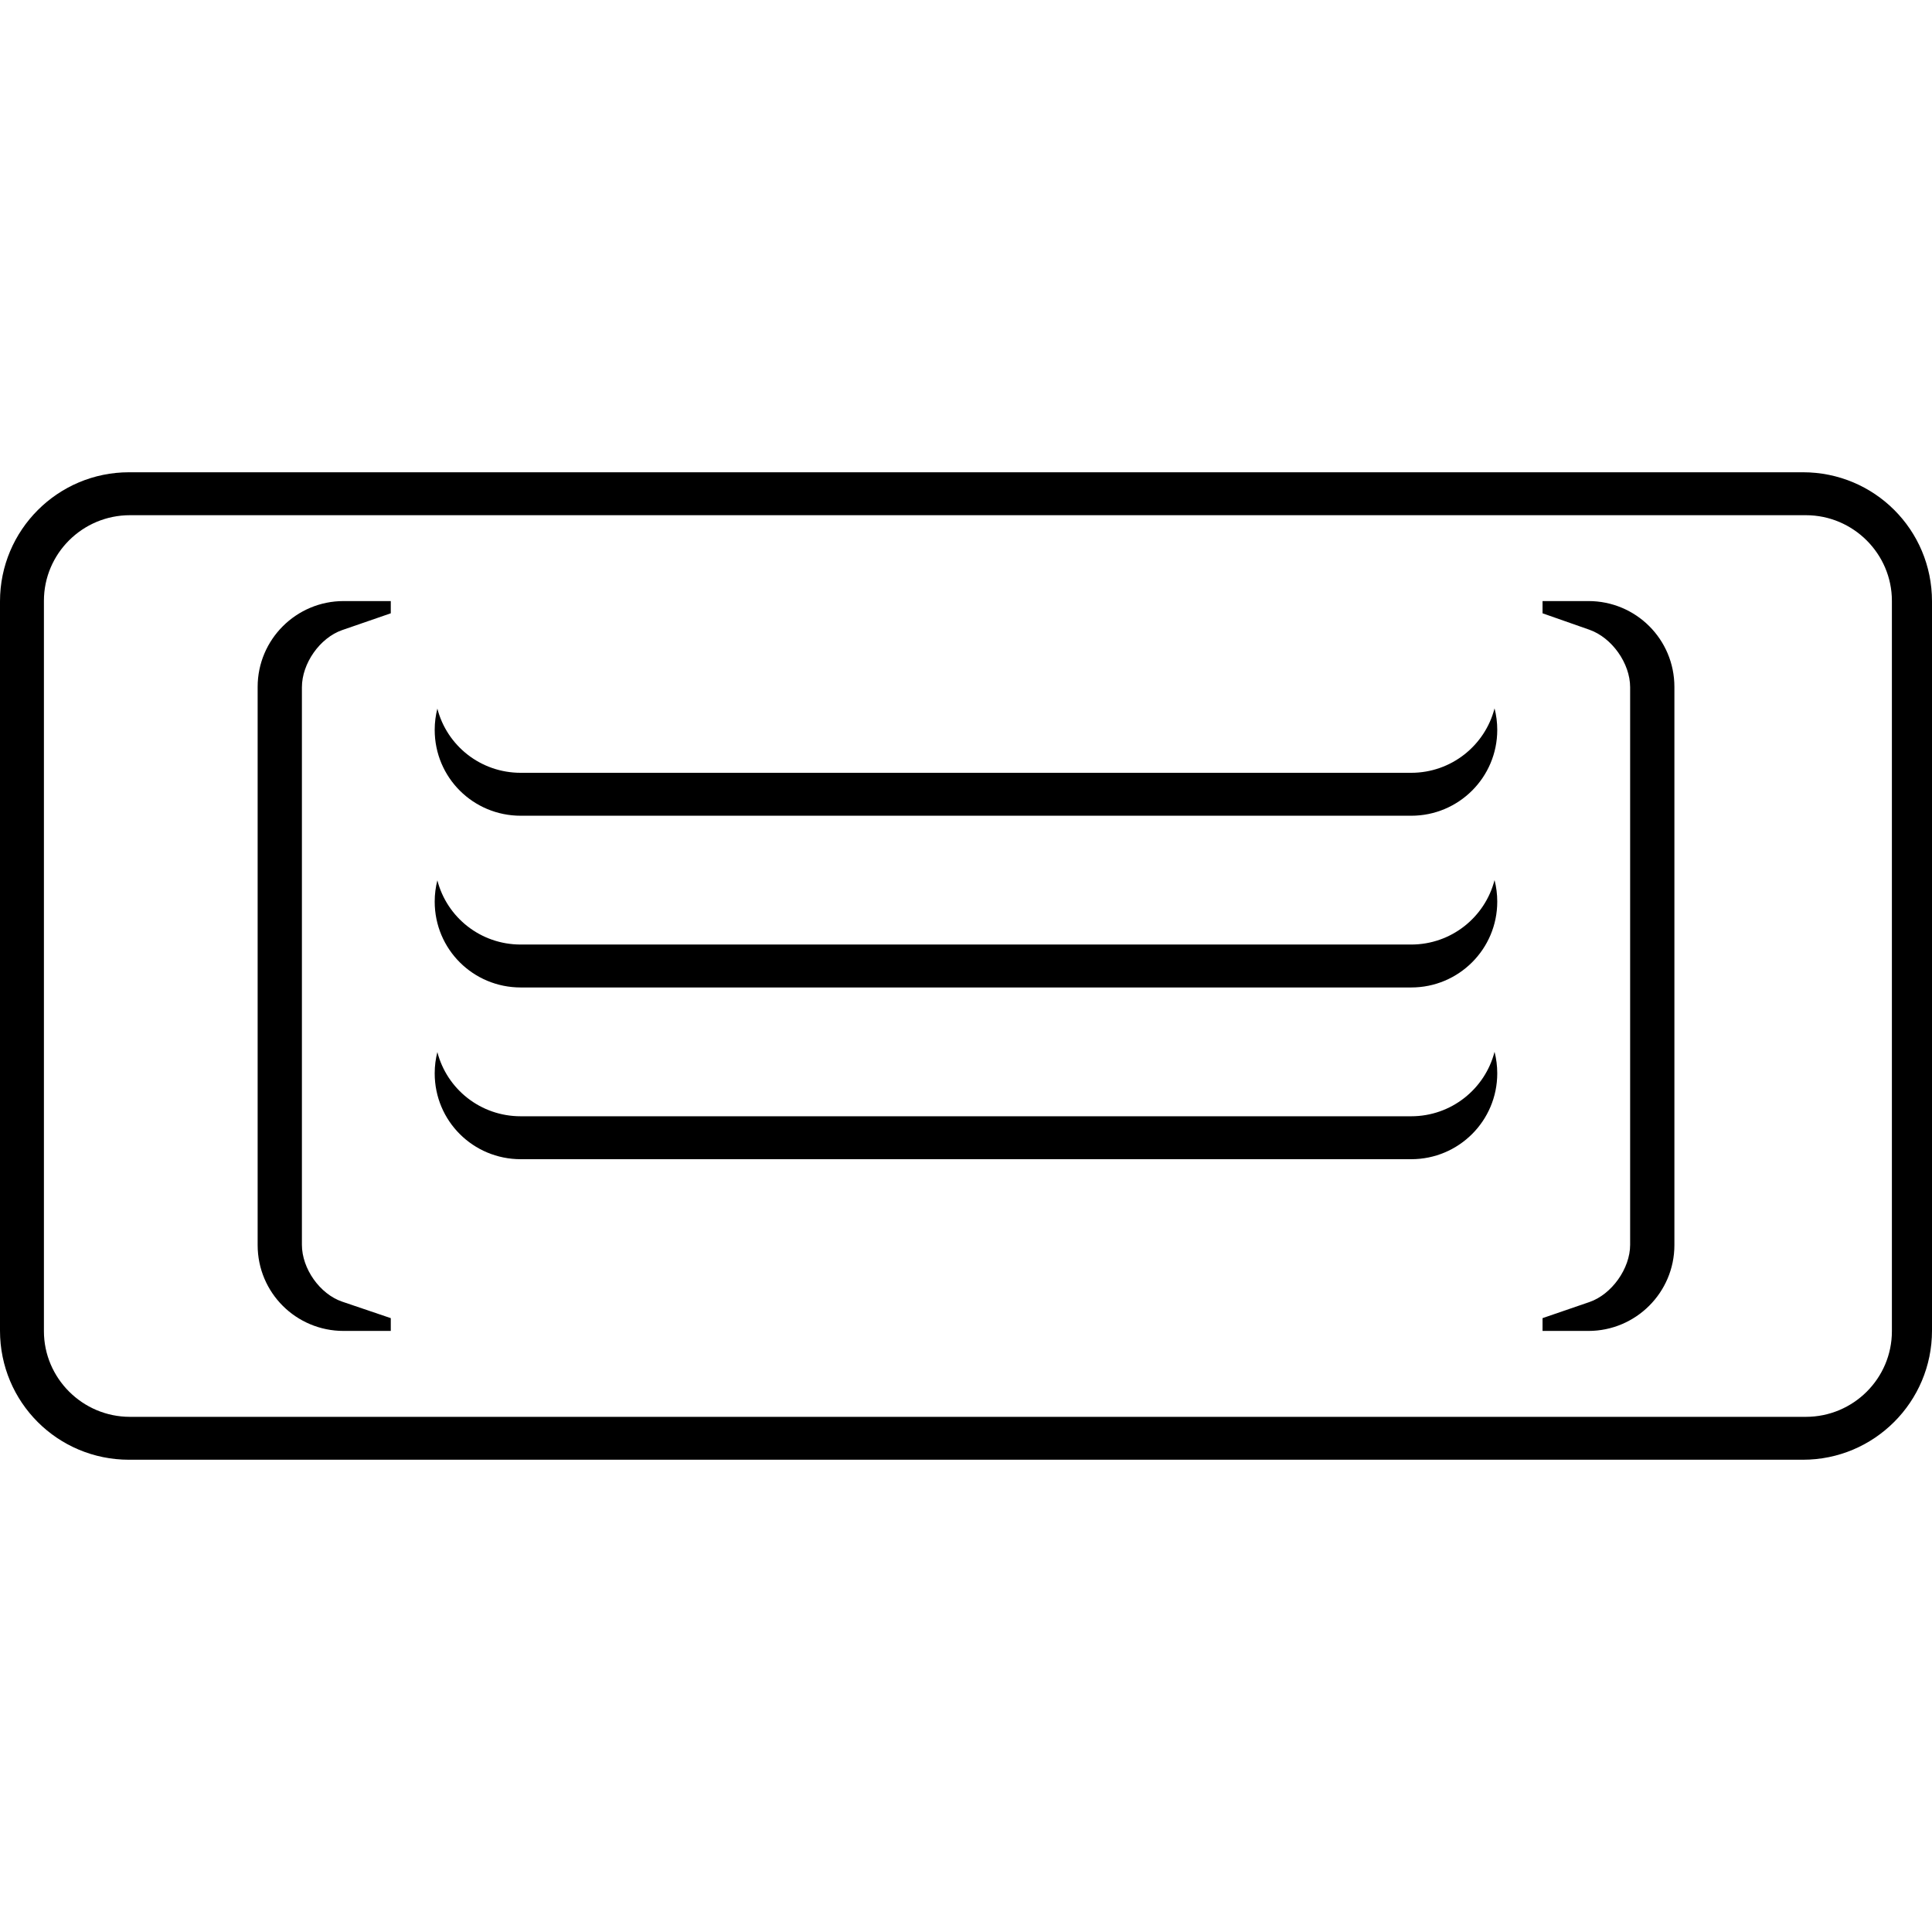 <!-- Generated by IcoMoon.io -->
<svg version="1.1" xmlns="http://www.w3.org/2000/svg" width="45" height="45" viewBox="0 0 45 45">
<title>vent-2</title>
<path d="M0 14.007v16.986c0 1.671 1.345 3.007 3.005 3.007h38.99c1.658 0 3.005-1.346 3.005-3.007v-16.986c0-1.671-1.345-3.007-3.005-3.007h-38.99c-1.658 0-3.005 1.346-3.005 3.007zM1.023 13.995c0-1.102 0.899-1.995 2.004-1.995h39.035c1.107 0 2.004 0.902 2.004 1.995v17.011c0 1.102-0.899 1.995-2.004 1.995h-39.035c-1.107 0-2.004-0.902-2.004-1.995v-17.011z"></path>
<path d="M9.102 14h-1.099c-1.103 0-2.002 0.895-2.002 2v13c0 1.11 0.896 2 2.002 2h1.099v-0.298l-1.132-0.384c-0.518-0.176-0.938-0.767-0.938-1.325v-12.985c0-0.556 0.419-1.152 0.938-1.332l1.132-0.391v-0.284zM35.929 14h1.069c1.106 0 2.002 0.89 2.002 2v13c0 1.105-0.9 2-2.002 2h-1.069v-0.298l1.092-0.375c0.516-0.177 0.948-0.777 0.948-1.334v-12.985c0-0.559-0.425-1.156-0.948-1.34l-1.092-0.383v-0.284z"></path>
<path d="M10.188 16.501c-0.041 0.159-0.063 0.327-0.063 0.499 0 1.112 0.897 2 2.004 2h20.741c1.109 0 2.004-0.895 2.004-2 0-0.173-0.022-0.341-0.063-0.501-0.222 0.863-1.006 1.501-1.942 1.501h-20.741c-0.935 0-1.72-0.633-1.942-1.499z"></path>
<path d="M10.188 20.501c-0.041 0.159-0.063 0.327-0.063 0.499 0 1.112 0.897 2 2.004 2h20.741c1.109 0 2.004-0.895 2.004-2 0-0.173-0.022-0.341-0.063-0.501-0.222 0.863-1.006 1.501-1.942 1.501h-20.741c-0.935 0-1.72-0.633-1.942-1.499z"></path>
<path d="M10.188 24.501c-0.041 0.159-0.063 0.327-0.063 0.499 0 1.112 0.897 2 2.004 2h20.741c1.109 0 2.004-0.895 2.004-2 0-0.173-0.022-0.341-0.063-0.501-0.222 0.863-1.006 1.501-1.942 1.501h-20.741c-0.935 0-1.72-0.633-1.942-1.499z"></path>
</svg>
